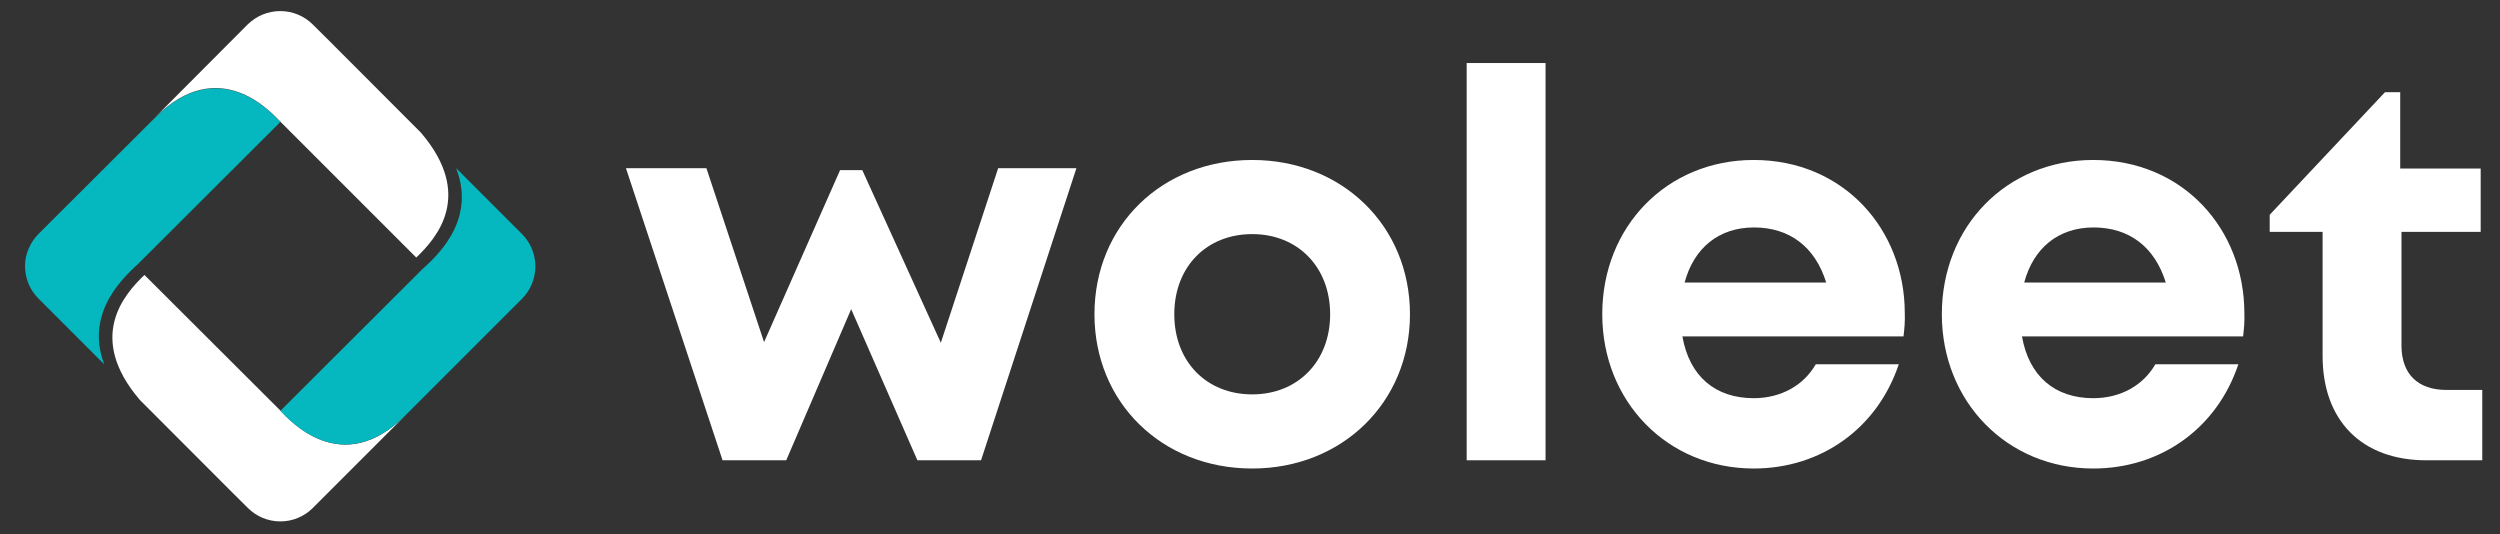 <?xml version="1.0" encoding="utf-8"?>
<!-- Generator: Adobe Illustrator 23.0.4, SVG Export Plug-In . SVG Version: 6.00 Build 0)  -->
<svg version="1.1" xmlns="http://www.w3.org/2000/svg" xmlns:xlink="http://www.w3.org/1999/xlink" x="0px" y="0px"
	 viewBox="0 0 789.2 168.6" style="enable-background:new 0 0 789.2 168.6;" xml:space="preserve">
<rect x="0" y="0" width="789.2" height="168.6" fill="#333333" stroke="none"/>
<style type="text/css">
	.st0{display:none;}
	.st1{display:inline;fill:#4814AD;}
	.st2{fill:#FFFFFF;}
	.st3{fill:#05B8C0;}
</style>
<g id="Backgrounds" class="st0">
	<rect id="XMLID_822_" x="-127.4" y="-97" class="st1" width="1090.6" height="375.6"/>
</g>
<g id="Sans_signe">
</g>
<g id="Avec_signe">
	<g id="XMLID_197_">
		<path id="XMLID_228_" class="st2" d="M339.8,53.1l-30.1,92.2h-20.1l-20.9-47.7l-20.5,47.7h-20.1l-30.5-92.2H223l18.2,54.9l24-54.3
			h7l24.8,54.5l18.1-55.1H339.8z"/>
		<path id="XMLID_225_" class="st2" d="M345.5,99.2c0-28,21.3-48.7,49.8-48.7c28.4,0,49.8,20.8,49.8,48.7
			c0,27.8-21.4,48.7-49.8,48.7C366.7,147.9,345.5,127,345.5,99.2z M419.9,99.2c0-14.9-10.2-25.3-24.6-25.3
			c-14.4,0-24.6,10.3-24.6,25.3s10.2,25.3,24.6,25.3C409.7,124.5,419.9,114.1,419.9,99.2z"/>
		<path id="XMLID_223_" class="st2" d="M463,19.9h24.9v125.4H463V19.9z"/>
		<path id="XMLID_203_" class="st2" d="M600.9,106.2h-69.8c2.2,12.6,10.4,19.5,22.5,19.5c8.7,0,15.8-4.1,19.6-10.7h26.2
			c-6.7,20.1-24.4,32.9-45.8,32.9c-27.2,0-47.8-21.1-47.8-48.7c0-27.8,20.5-48.7,47.8-48.7c28.3,0,47.7,21.8,47.7,48.4
			C601.4,101.3,601.2,103.8,600.9,106.2z M531.8,89.2h44.7c-3.5-11.3-11.6-17.4-22.8-17.4C542.6,71.8,534.7,78.3,531.8,89.2z"/>
		<path id="XMLID_200_" class="st2" d="M708.1,106.2h-69.8c2.2,12.6,10.4,19.5,22.5,19.5c8.7,0,15.8-4.1,19.6-10.7h26.2
			c-6.7,20.1-24.4,32.9-45.8,32.9c-27.2,0-47.8-21.1-47.8-48.7c0-27.8,20.5-48.7,47.8-48.7c28.3,0,47.7,21.8,47.7,48.4
			C708.6,101.3,708.4,103.8,708.1,106.2z M639,89.2h44.7c-3.5-11.3-11.6-17.4-22.8-17.4C649.8,71.8,641.9,78.3,639,89.2z"/>
		<path id="XMLID_198_" class="st2" d="M783.6,123.1v22.2h-17.7c-20.3,0-32.7-12.5-32.7-32.9V73.2h-16.7v-5.4l36.4-38.7h4.8v24.1
			h25.4v20h-25v35.9c0,8.9,5.1,14,14.2,14H783.6z"/>
	</g>
	<path id="XMLID_196_" class="st2" d="M88.6,129.7L45.6,86.8c-6.5,6.2-18.3,19.7-1.5,39.4c8.3,8.3,34.2,34.3,34.2,34.2
		c2.7,2.7,6.4,4.2,10.2,4.2c3.8,0,7.5-1.5,10.2-4.2l29.4-29.4C107.8,151.5,91.1,132.3,88.6,129.7z"/>
	<path id="XMLID_195_" class="st3" d="M43.8,83.1l44.7-44.6c-2.6-2.6-19.2-21.7-39.6-1.3L12.2,73.8C9.5,76.5,7.9,80.2,7.9,84
		s1.5,7.5,4.2,10.2L32.9,115C26.4,97.9,40.4,86.4,43.8,83.1z"/>
	<path id="XMLID_194_" class="st2" d="M88.5,38.4l42.9,42.9c6.5-6.2,18.3-19.7,1.5-39.4c-8.3-8.3-34.2-34.3-34.2-34.2
		C96,5,92.3,3.5,88.5,3.5C84.6,3.5,81,5,78.2,7.7L48.9,37.1C69.3,16.7,85.9,35.8,88.5,38.4z"/>
	<path id="XMLID_193_" class="st3" d="M133.2,85.1l-44.7,44.6c2.6,2.6,19.2,21.7,39.6,1.3l36.7-36.7c2.7-2.7,4.2-6.4,4.2-10.2
		s-1.5-7.5-4.2-10.2l-20.8-20.8C150.7,70.3,136.7,81.8,133.2,85.1z"/>
</g>
<g id="Forme_seule">
</g>
</svg>
